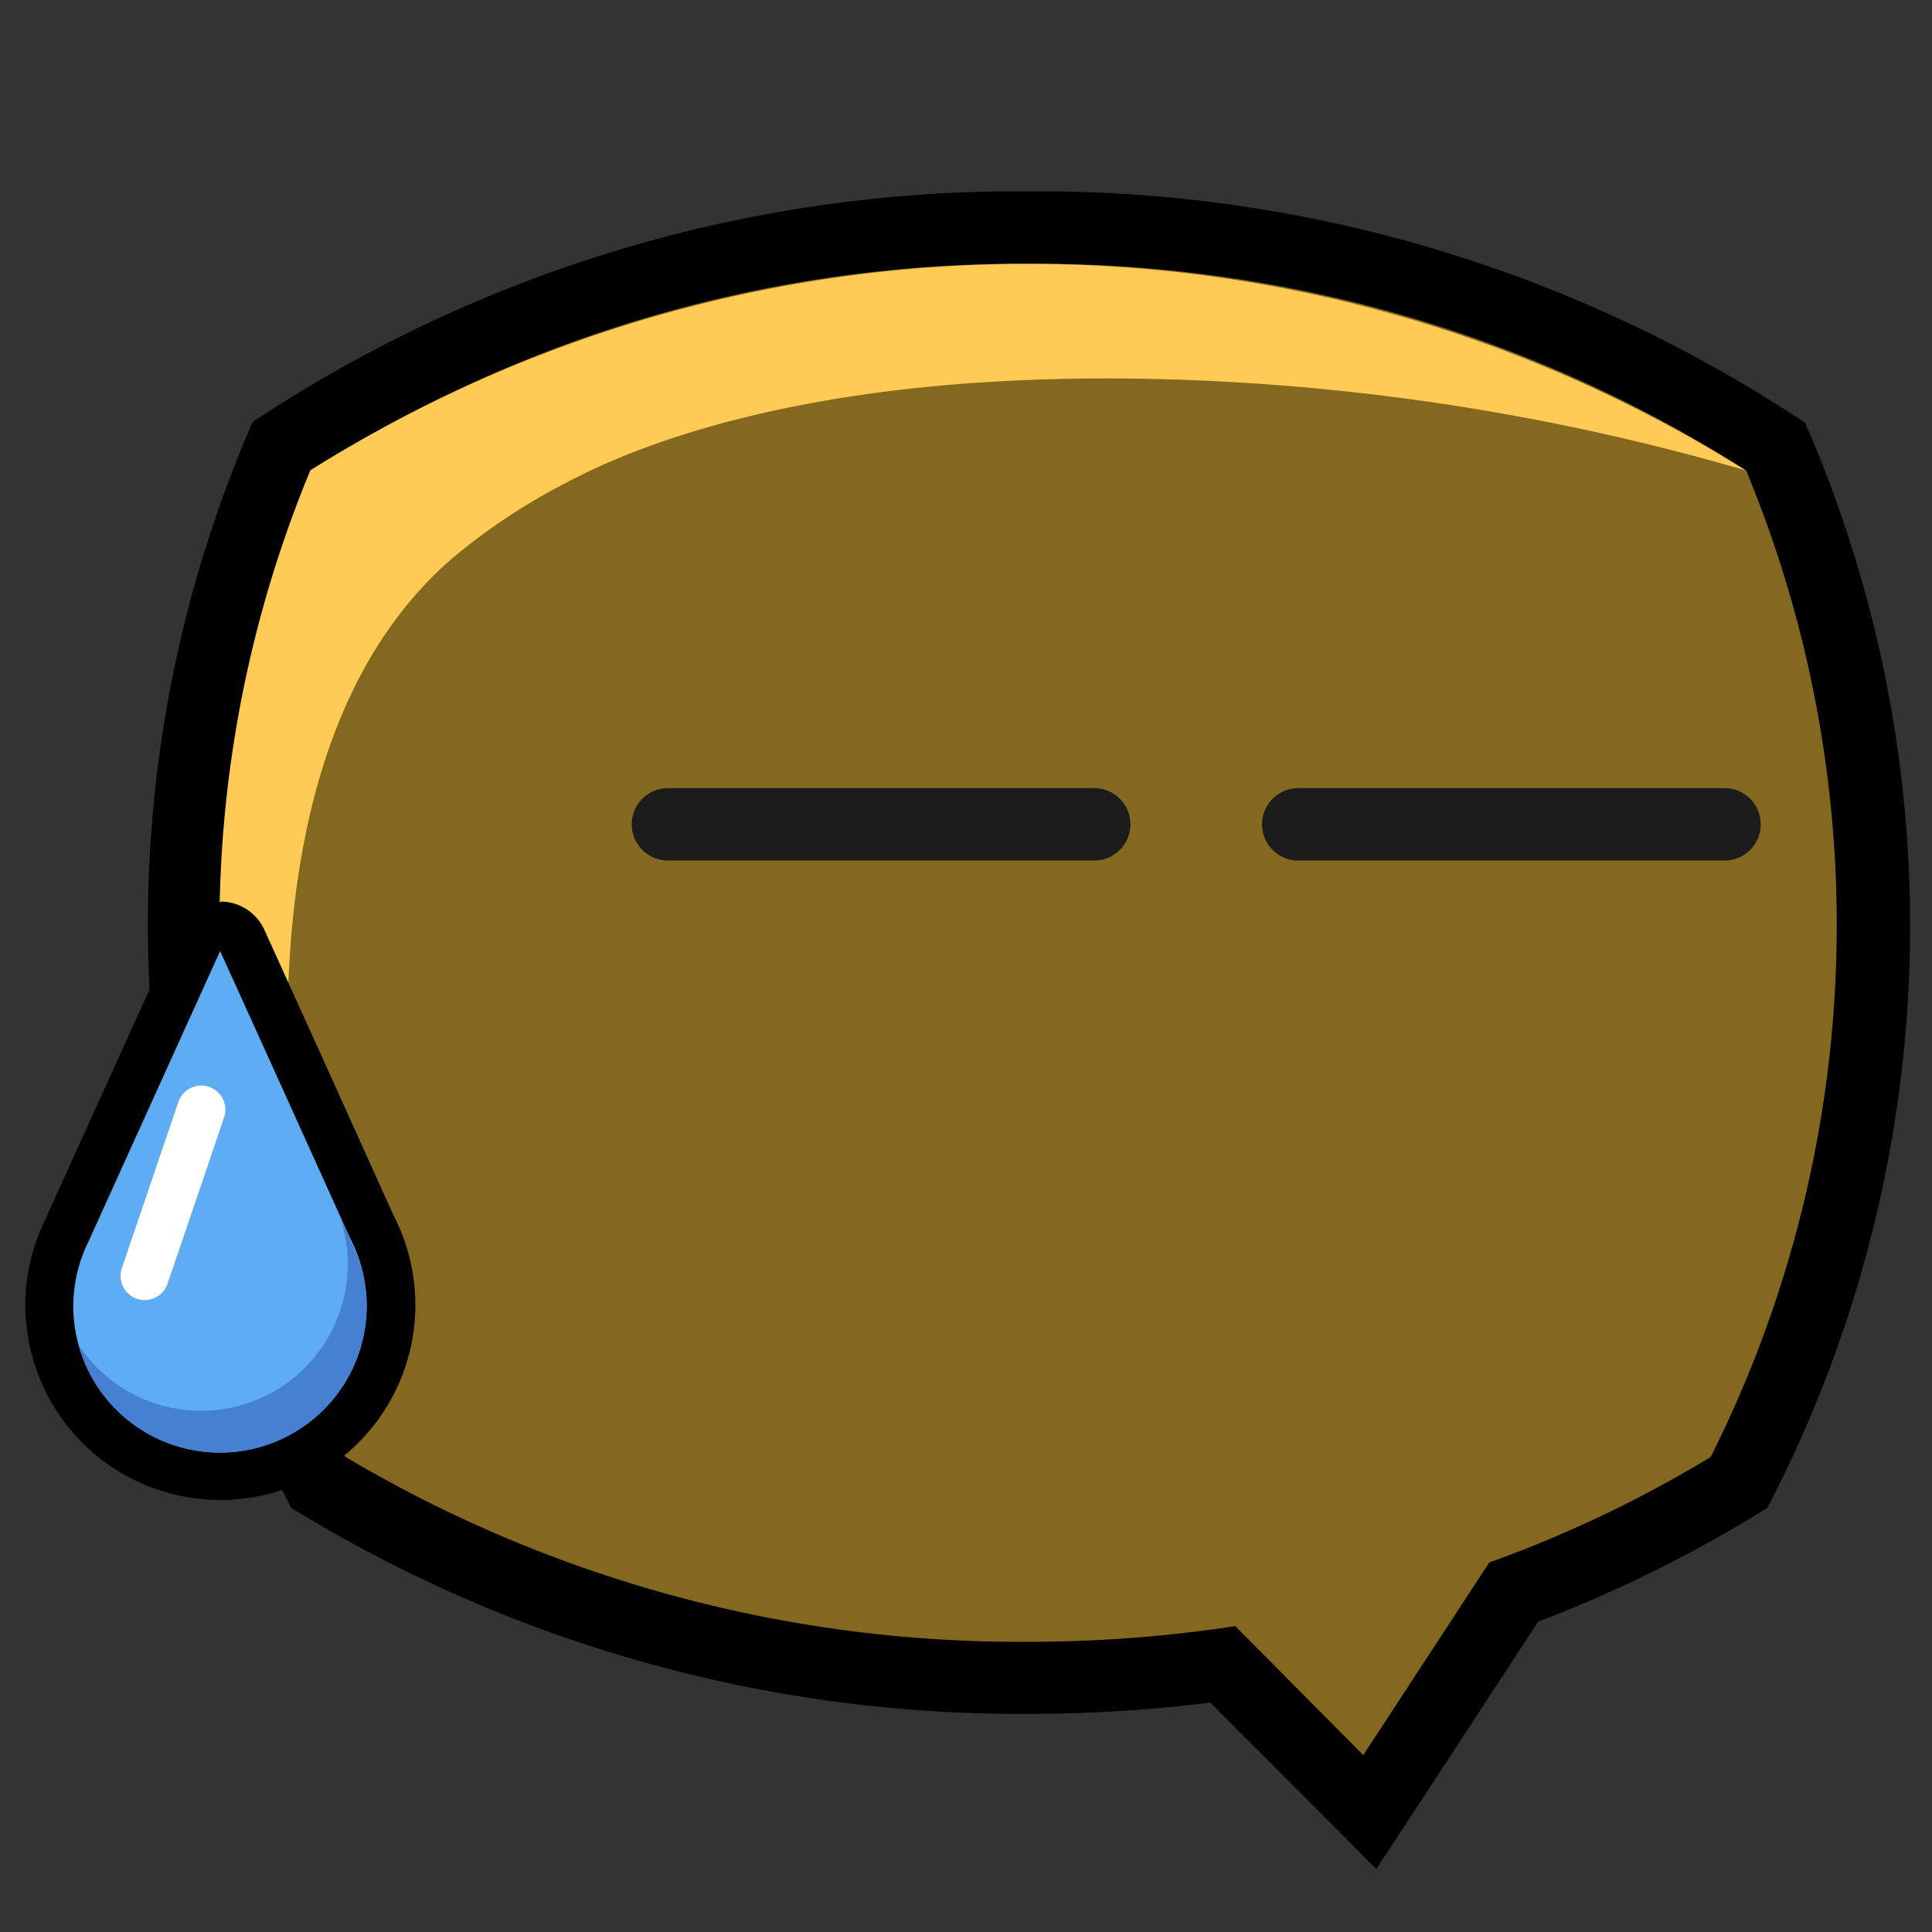 <svg id="图层_1" data-name="图层 1" xmlns="http://www.w3.org/2000/svg" viewBox="0 0 96 96"><rect x="0" y="0" width="96" height="96" fill="#333333" stroke="none"/><defs><style>.cls-1{fill:#846820;}.cls-2{fill:#ffcb55;}.cls-3,.cls-6{fill:none;stroke-linecap:round;stroke-linejoin:round;}.cls-3{stroke:#1c1c1c;stroke-width:3.6px;}.cls-4{fill:#5dacf4;}.cls-5{fill:#4580d2;}.cls-6{stroke:#fff;stroke-width:2.4px;}</style></defs><title>黑脸流汗</title><path class="cls-1" d="M60.75,82.71a68.72,68.72,0,0,1-9.65.67,67.24,67.24,0,0,1-34.85-9.44l-.45-.26-.23-.47a60.69,60.69,0,0,1-1.78-50.53l.22-.51.46-.31A66.88,66.88,0,0,1,51.1,11.31,66.89,66.89,0,0,1,87.74,21.86l.47.31.21.51a60.69,60.69,0,0,1-1.78,50.53l-.23.46-.44.27a63,63,0,0,1-10.76,5.18L68.06,90.05Z"/><path d="M51.1,13.11A65.41,65.41,0,0,1,86.76,23.37,58.89,58.89,0,0,1,85,72.4a61.17,61.17,0,0,1-11,5.24l-6.26,9.57L61.38,80.8a67.84,67.84,0,0,1-10.28.78A65.6,65.6,0,0,1,17.18,72.4a58.89,58.89,0,0,1-1.73-49A65.35,65.35,0,0,1,51.1,13.11m0-3.6A68.59,68.59,0,0,0,13.49,20.36l-.93.6-.43,1A62.51,62.51,0,0,0,14,74l.47.93.89.53a69,69,0,0,0,35.78,9.7,72.73,72.73,0,0,0,9-.56l5.12,5.13,3.13,3.14,2.43-3.71,5.61-8.58a65.76,65.76,0,0,0,10.52-5.12l.88-.54.46-.92a62.51,62.51,0,0,0,1.83-52l-.43-1-.93-.6A68.59,68.59,0,0,0,51.1,9.51Z"/><path class="cls-2" d="M11,49.43a59.32,59.32,0,0,1,4.42-26.06,67.08,67.08,0,0,1,71.31,0,114.42,114.42,0,0,0-29-4.53C39.3,18.37,30.53,22.7,27.92,24.1a30.08,30.08,0,0,0-5.55,3.73C8.89,39.69,16.08,68.25,17.18,72.4A59.06,59.06,0,0,1,11,49.43Z"/><polyline class="cls-3" points="33.19 40.96 34.58 40.96 38.8 40.96 49.02 40.96 53.24 40.96 54.37 40.96"/><polyline class="cls-3" points="85.69 40.96 84.3 40.96 80.07 40.96 69.85 40.96 65.64 40.96 64.51 40.96"/><path class="cls-4" d="M10.93,73.4A8.49,8.49,0,0,1,3.14,61.53a.14.14,0,0,0,0-.06c0-.08.07-.16.12-.24L9.84,46.74a1.2,1.2,0,0,1,1.09-.7h0a1.2,1.2,0,0,1,1.09.7L18.47,61A8.51,8.51,0,0,1,10.93,73.4Z"/><path d="M10.93,47.24q3.23,7.11,6.44,14.23A7.29,7.29,0,1,1,3.64,64.91a7.39,7.39,0,0,1,.65-3h0l.08-.16,6.57-14.5m0-2.4a2.39,2.39,0,0,0-2.18,1.41Q7.1,49.88,5.46,53.51L2.2,60.7a2.22,2.22,0,0,0-.16.36l0,0a9.51,9.51,0,0,0-.78,3.81,9.69,9.69,0,1,0,18.29-4.49l-3.19-7.07-3.22-7.1a2.39,2.39,0,0,0-2.18-1.41Z"/><path class="cls-5" d="M18.22,64.91A7.29,7.29,0,0,1,3.9,66.82a7.29,7.29,0,0,0,13-6.33c.15.33.3.65.44,1A7.27,7.27,0,0,1,18.22,64.91Z"/><line class="cls-6" x1="10" y1="55.14" x2="7.19" y2="63.4"/></svg>